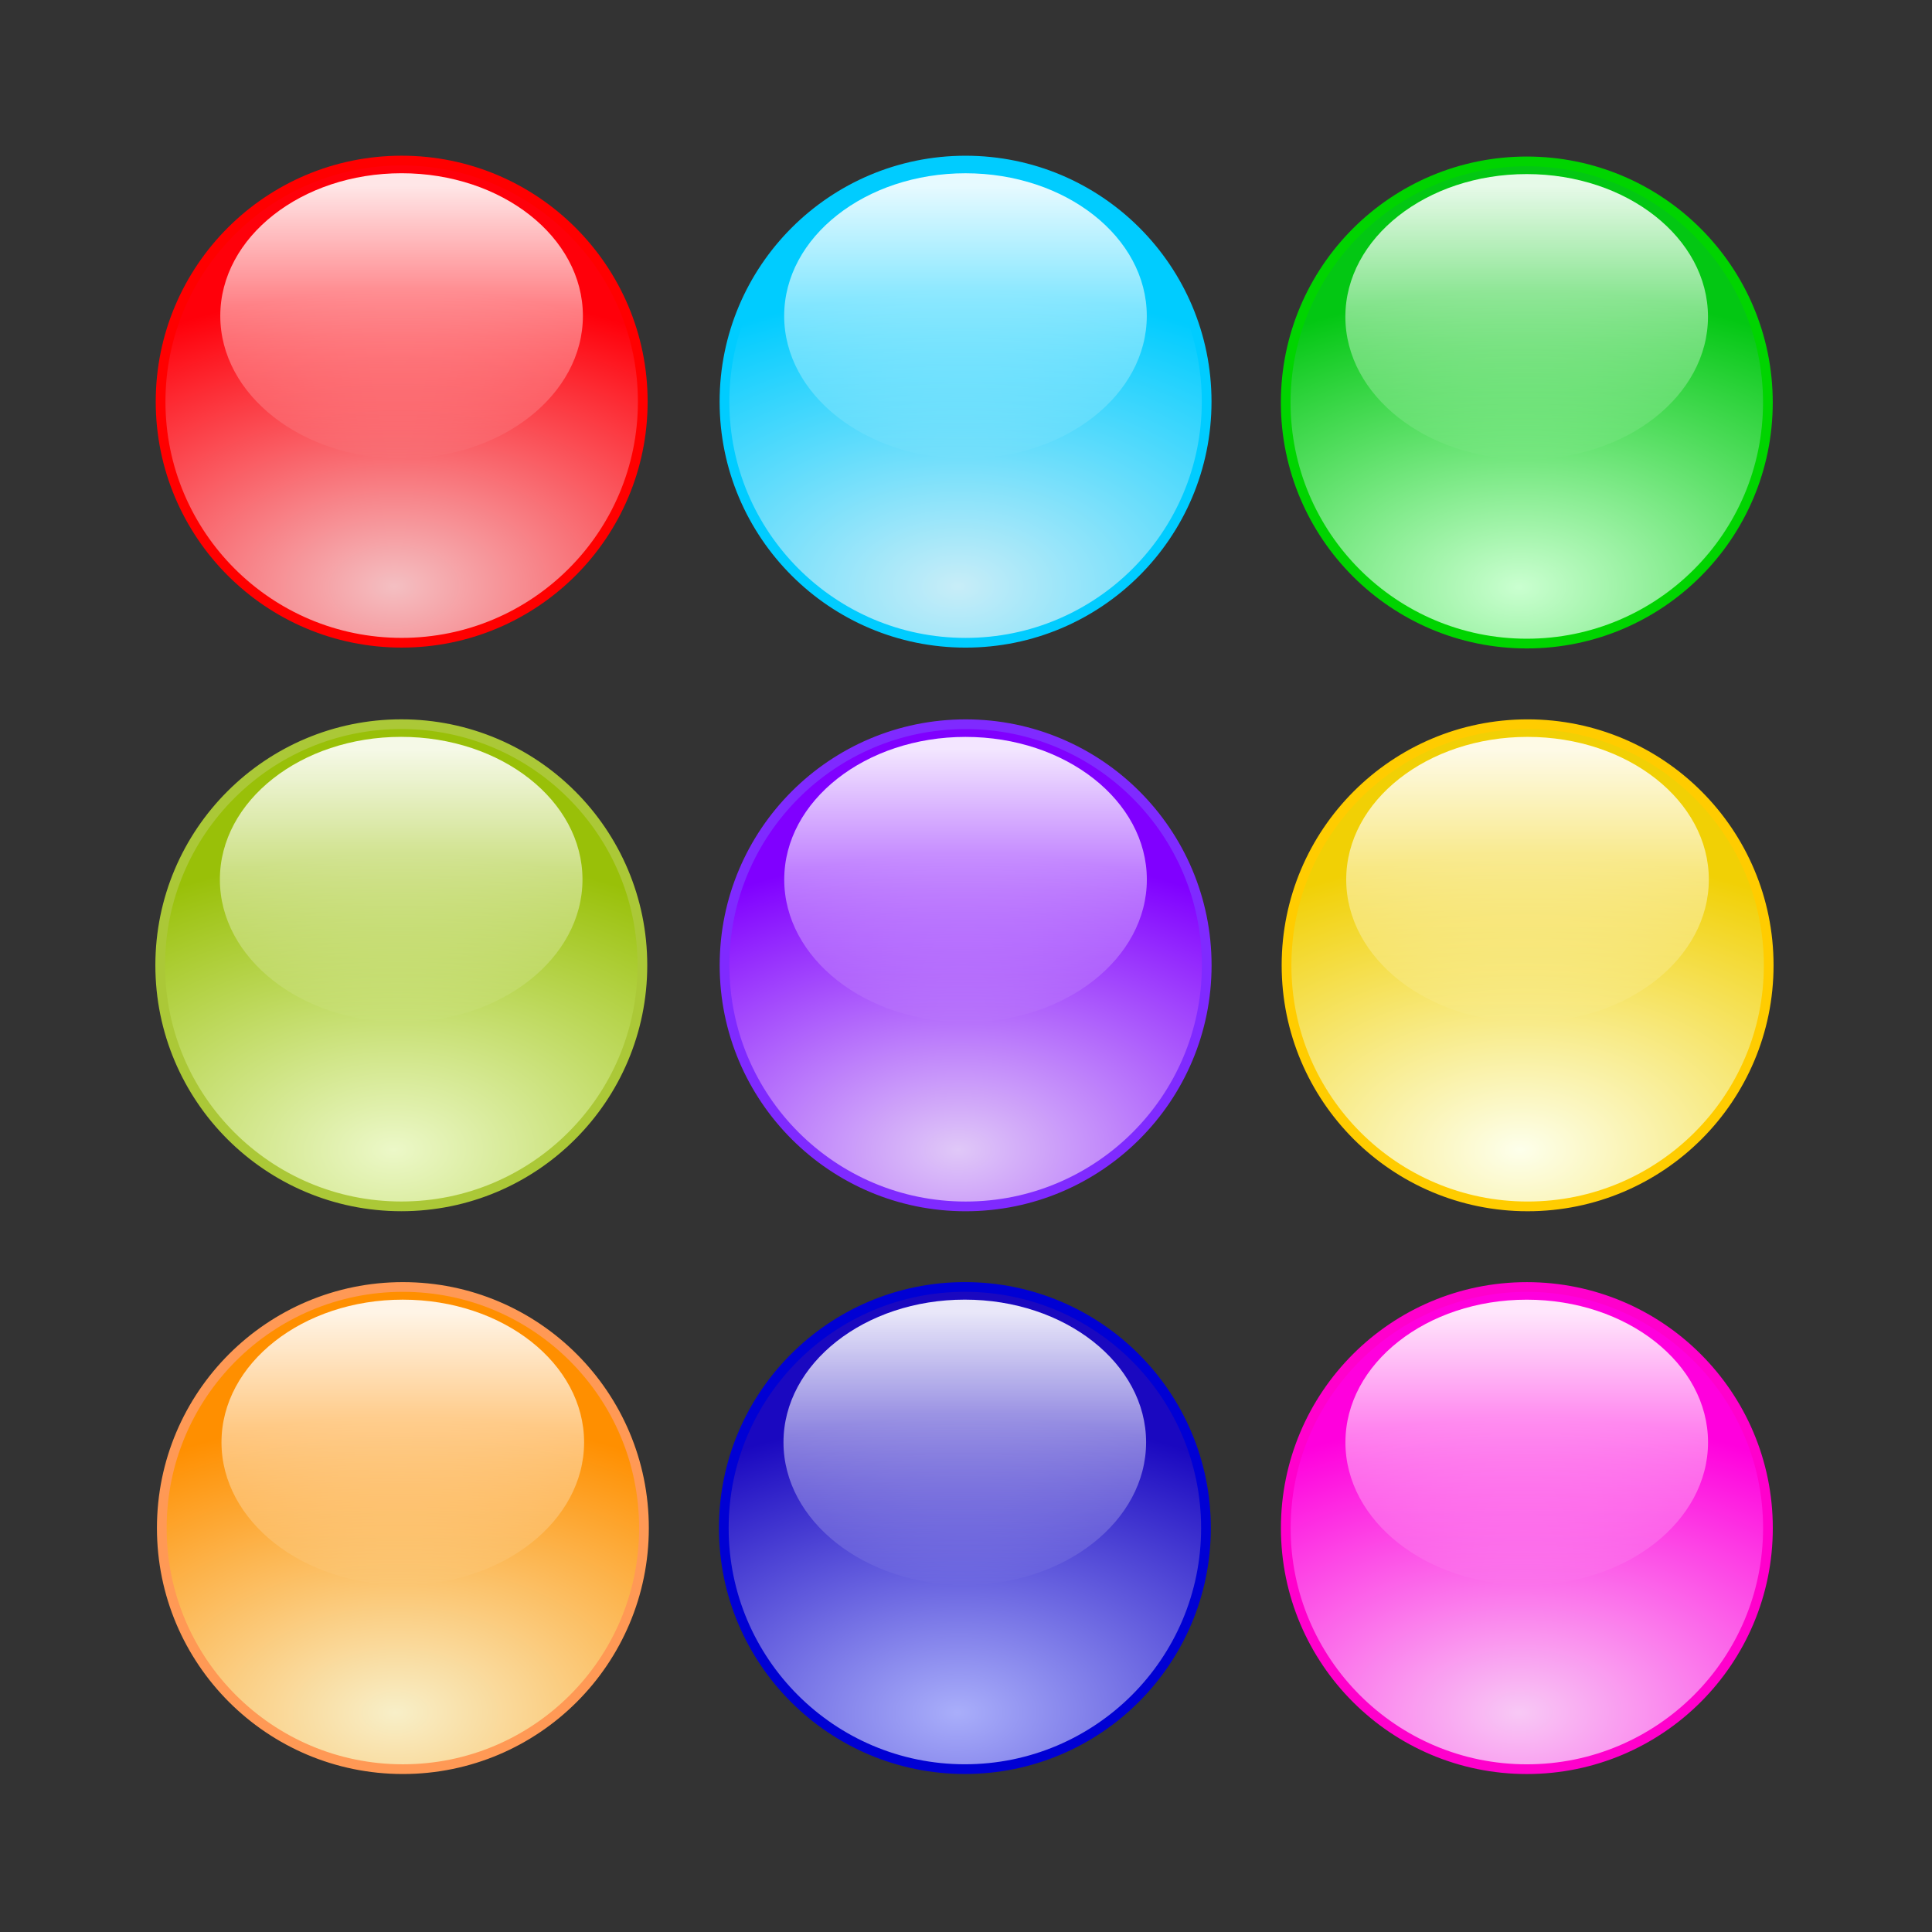 <svg:svg xmlns:dc="http://purl.org/dc/elements/1.1/" xmlns:ns1="http://sodipodi.sourceforge.net/DTD/sodipodi-0.dtd" xmlns:ns2="http://www.inkscape.org/namespaces/inkscape" xmlns:ns4="http://creativecommons.org/ns#" xmlns:rdf="http://www.w3.org/1999/02/22-rdf-syntax-ns#" xmlns:svg="http://www.w3.org/2000/svg" height="671.29" id="svg2023" version="1.1" viewBox="37.789 163.876 671.29 671.29" width="671.29" ns1:docname="Naujas dokumentas 1" ns1:version="0.32" ns2:version="0.48.1 ">
  <svg:rect x="37.789" y="163.876" width="671.29" height="671.29" fill="#333333" stroke="none"/>
  <svg:title id="title4521">Glossy Circle Buttons</svg:title>
  <svg:defs id="defs2025">
    <svg:radialGradient cx="352.27" cy="800.02" gradientTransform="matrix(1.979 -.029 .018 1.231 -364.42 -157.61)" gradientUnits="userSpaceOnUse" id="radialGradient4429" r="273.36" ns2:collect="always">
      <svg:stop id="stop3943" offset="0" style="stop-color:#c8edf8" />
      <svg:stop id="stop3945" offset="1" style="stop-color:#00ccff" />
    </svg:radialGradient>
    <svg:linearGradient gradientUnits="userSpaceOnUse" id="linearGradient4431" x1="394.29" x2="394.29" y1="393.79" y2="670.93" ns2:collect="always">
      <svg:stop id="stop3935" offset="0" style="stop-color:#ffffff" />
      <svg:stop id="stop3937" offset="1" style="stop-color:#ffffff;stop-opacity:0" />
    </svg:linearGradient>
    <svg:radialGradient cx="352.27" cy="800.02" gradientTransform="matrix(1.979 -.029 .018 1.231 -364.42 -157.61)" gradientUnits="userSpaceOnUse" id="radialGradient4433" r="273.36" ns2:collect="always">
      <svg:stop id="stop3943-8" offset="0" style="stop-color:#f4bfc2" />
      <svg:stop id="stop3945-8" offset="1" style="stop-color:#ff000a" />
    </svg:radialGradient>
    <svg:radialGradient cx="352.27" cy="800.02" gradientTransform="matrix(1.979 -.029 .018 1.231 -364.42 -157.61)" gradientUnits="userSpaceOnUse" id="radialGradient4437" r="273.36" ns2:collect="always">
      <svg:stop id="stop3943-3" offset="0" style="stop-color:#e0c8f8" />
      <svg:stop id="stop3945-2" offset="1" style="stop-color:#8000ff" />
    </svg:radialGradient>
    <svg:radialGradient cx="352.27" cy="800.02" gradientTransform="matrix(1.979 -.029 .018 1.231 -364.42 -157.61)" gradientUnits="userSpaceOnUse" id="radialGradient4441" r="273.36" ns2:collect="always">
      <svg:stop id="stop3943-9" offset="0" style="stop-color:#fdffeb" />
      <svg:stop id="stop3945-27" offset="1" style="stop-color:#f1d005" />
    </svg:radialGradient>
    <svg:radialGradient cx="352.27" cy="800.02" gradientTransform="matrix(1.979 -.029 .018 1.231 -364.42 -157.61)" gradientUnits="userSpaceOnUse" id="radialGradient4445" r="273.36" ns2:collect="always">
      <svg:stop id="stop3943-4" offset="0" style="stop-color:#caffd0" />
      <svg:stop id="stop3945-277" offset="1" style="stop-color:#03c713" />
    </svg:radialGradient>
    <svg:radialGradient cx="352.27" cy="800.02" gradientTransform="matrix(1.979 -.029 .018 1.231 -364.42 -157.61)" gradientUnits="userSpaceOnUse" id="radialGradient4449" r="273.36" ns2:collect="always">
      <svg:stop id="stop3943-6" offset="0" style="stop-color:#ecf8c8" />
      <svg:stop id="stop3945-5" offset="1" style="stop-color:#99c008" />
    </svg:radialGradient>
    <svg:radialGradient cx="352.27" cy="800.02" gradientTransform="matrix(1.979 -.029 .018 1.231 -364.42 -157.61)" gradientUnits="userSpaceOnUse" id="radialGradient4453" r="273.36" ns2:collect="always">
      <svg:stop id="stop3943-6-6" offset="0" style="stop-color:#f8efc8" />
      <svg:stop id="stop3945-5-0" offset="1" style="stop-color:#ff8f00" />
    </svg:radialGradient>
    <svg:radialGradient cx="352.27" cy="800.02" gradientTransform="matrix(1.979 -.029 .018 1.231 -364.42 -157.61)" gradientUnits="userSpaceOnUse" id="radialGradient4457" r="273.36" ns2:collect="always">
      <svg:stop id="stop3943-6-8" offset="0" style="stop-color:#a9aefa" />
      <svg:stop id="stop3945-5-8" offset="1" style="stop-color:#1a08c0" />
    </svg:radialGradient>
    <svg:radialGradient cx="352.27" cy="800.02" gradientTransform="matrix(1.979 -.029 .018 1.231 -364.42 -157.61)" gradientUnits="userSpaceOnUse" id="radialGradient4461" r="273.36" ns2:collect="always">
      <svg:stop id="stop3943-6-3" offset="0" style="stop-color:#f8c8f5" />
      <svg:stop id="stop3945-5-6" offset="1" style="stop-color:#ff00dd" />
    </svg:radialGradient>
  </svg:defs>
  <ns1:namedview bordercolor="#666666" borderopacity="1.0" id="base" pagecolor="#ffffff" showgrid="false" showguides="true" ns2:current-layer="layer1" ns2:cx="793.16709" ns2:cy="406.27562" ns2:document-units="px" ns2:guide-bbox="true" ns2:pageopacity="0.0" ns2:pageshadow="2" ns2:window-height="712" ns2:window-maximized="1" ns2:window-width="1024" ns2:window-x="-4" ns2:window-y="-4" ns2:zoom="0.25" />
  <svg:g id="layer1" ns2:groupmode="layer" ns2:label="Sluoksnis 1">
    <svg:g id="g4492">
      <svg:g id="g4028" transform="matrix(.307 0 0 .307 264.08 116.76)">
        <svg:path d="m628.57 608.08c0 150.69-122.16 272.86-272.86 272.86-150.69 0-272.86-122.16-272.86-272.86 0-150.69 122.16-272.86 272.86-272.86 150.69 0 272.86 122.16 272.86 272.86z" id="path3161" style="stroke:#00ccff;stroke-width:11;fill:url(#radialGradient4429)" ns1:cx="355.71429" ns1:cy="608.07648" ns1:rx="272.85715" ns1:ry="272.85715" ns1:type="arc" />
        <svg:path d="m548.57 525.22c0 79.687-73.553 144.29-164.29 144.29-90.732 0-164.29-64.599-164.29-144.29 0-79.687 73.553-144.29 164.29-144.29 90.732 0 164.29 64.599 164.29 144.29z" id="path3163" style="opacity:.9;fill:url(#linearGradient4431)" transform="matrix(1.249 0 0 1.119 -124.35 -76.688)" ns1:cx="384.28571" ns1:cy="525.2193" ns1:rx="164.28572" ns1:ry="144.28572" ns1:type="arc" />
      </svg:g>
      <svg:g id="g4042" transform="matrix(.307 0 0 .307 -208.18 108)">
        <svg:path d="m628.57 608.08c0 150.69-122.16 272.86-272.86 272.86-150.69 0-272.86-122.16-272.86-272.86 0-150.69 122.16-272.86 272.86-272.86 150.69 0 272.86 122.16 272.86 272.86z" id="path3161-2" style="stroke:#ff0000;stroke-width:11;fill:url(#radialGradient4433)" transform="translate(900.11 28.507)" ns1:cx="355.71429" ns1:cy="608.07648" ns1:rx="272.85715" ns1:ry="272.85715" ns1:type="arc" />
        <svg:path d="m548.57 525.22c0 79.687-73.553 144.29-164.29 144.29-90.732 0-164.29-64.599-164.29-144.29 0-79.687 73.553-144.29 164.29-144.29 90.732 0 164.29 64.599 164.29 144.29z" id="path3163-4" style="opacity:.9;fill:url(#linearGradient4431)" transform="matrix(1.249 0 0 1.119 775.75 -48.181)" ns1:cx="384.28571" ns1:cy="525.2193" ns1:rx="164.28572" ns1:ry="144.28572" ns1:type="arc" />
      </svg:g>
      <svg:g id="g4228" transform="matrix(.307 0 0 .307 284.89 333.39)">
        <svg:path d="m628.57 608.08c0 150.69-122.16 272.86-272.86 272.86-150.69 0-272.86-122.16-272.86-272.86 0-150.69 122.16-272.86 272.86-272.86 150.69 0 272.86 122.16 272.86 272.86z" id="path3161-7" style="stroke:#7f2aff;stroke-width:11;fill:url(#radialGradient4437)" transform="translate(-67.714 -67.714)" ns1:cx="355.71429" ns1:cy="608.07648" ns1:rx="272.85715" ns1:ry="272.85715" ns1:type="arc" />
        <svg:path d="m548.57 525.22c0 79.687-73.553 144.29-164.29 144.29-90.732 0-164.29-64.599-164.29-144.29 0-79.687 73.553-144.29 164.29-144.29 90.732 0 164.29 64.599 164.29 144.29z" id="path3163-6" style="opacity:.9;fill:url(#linearGradient4431)" transform="matrix(1.249 0 0 1.119 -192.07 -144.4)" ns1:cx="384.28571" ns1:cy="525.2193" ns1:rx="164.28572" ns1:ry="144.28572" ns1:type="arc" />
      </svg:g>
      <svg:g id="g4236" transform="matrix(.307 0 0 .307 279.99 323.56)">
        <svg:path d="m628.57 608.08c0 150.69-122.16 272.86-272.86 272.86-150.69 0-272.86-122.16-272.86-272.86 0-150.69 122.16-272.86 272.86-272.86 150.69 0 272.86 122.16 272.86 272.86z" id="path3161-3" style="stroke:#ffcc00;stroke-width:11;fill:url(#radialGradient4441)" transform="translate(584.29 -35.714)" ns1:cx="355.71429" ns1:cy="608.07648" ns1:rx="272.85715" ns1:ry="272.85715" ns1:type="arc" />
        <svg:path d="m548.57 525.22c0 79.687-73.553 144.29-164.29 144.29-90.732 0-164.29-64.599-164.29-144.29 0-79.687 73.553-144.29 164.29-144.29 90.732 0 164.29 64.599 164.29 144.29z" id="path3163-41" style="opacity:.9;fill:url(#linearGradient4431)" transform="matrix(1.249 0 0 1.119 459.93 -112.4)" ns1:cx="384.28571" ns1:cy="525.2193" ns1:rx="164.28572" ns1:ry="144.28572" ns1:type="arc" />
      </svg:g>
      <svg:g id="g4222" transform="matrix(.307 0 0 .307 78.314 315.89)">
        <svg:path d="m628.57 608.08c0 150.69-122.16 272.86-272.86 272.86-150.69 0-272.86-122.16-272.86-272.86 0-150.69 122.16-272.86 272.86-272.86 150.69 0 272.86 122.16 272.86 272.86z" id="path3161-28" style="stroke:#00d400;stroke-width:11;fill:url(#radialGradient4445)" transform="translate(1240.3 -647.71)" ns1:cx="355.71429" ns1:cy="608.07648" ns1:rx="272.85715" ns1:ry="272.85715" ns1:type="arc" />
        <svg:path d="m548.57 525.22c0 79.687-73.553 144.29-164.29 144.29-90.732 0-164.29-64.599-164.29-144.29 0-79.687 73.553-144.29 164.29-144.29 90.732 0 164.29 64.599 164.29 144.29z" id="path3163-60" style="opacity:.9;fill:url(#linearGradient4431)" transform="matrix(1.249 0 0 1.119 1115.9 -724.4)" ns1:cx="384.28571" ns1:cy="525.2193" ns1:rx="164.28572" ns1:ry="144.28572" ns1:type="arc" />
      </svg:g>
      <svg:g id="g4240" transform="matrix(.307 0 0 .307 -299.24 317.41)">
        <svg:path d="m628.57 608.08c0 150.69-122.16 272.86-272.86 272.86-150.69 0-272.86-122.16-272.86-272.86 0-150.69 122.16-272.86 272.86-272.86 150.69 0 272.86 122.16 272.86 272.86z" id="path3161-9" style="stroke:#abc837;stroke-width:11;fill:url(#radialGradient4449)" transform="translate(1196.3 -15.714)" ns1:cx="355.71429" ns1:cy="608.07648" ns1:rx="272.85715" ns1:ry="272.85715" ns1:type="arc" />
        <svg:path d="m548.57 525.22c0 79.687-73.553 144.29-164.29 144.29-90.732 0-164.29-64.599-164.29-144.29 0-79.687 73.553-144.29 164.29-144.29 90.732 0 164.29 64.599 164.29 144.29z" id="path3163-3" style="opacity:.9;fill:url(#linearGradient4431)" transform="matrix(1.249 0 0 1.119 1071.9 -92.402)" ns1:cx="384.28571" ns1:cy="525.2193" ns1:rx="164.28572" ns1:ry="144.28572" ns1:type="arc" />
      </svg:g>
      <svg:g id="g4356" transform="matrix(.307 0 0 .307 93.043 321.39)">
        <svg:path d="m628.57 608.08c0 150.69-122.16 272.86-272.86 272.86-150.69 0-272.86-122.16-272.86-272.86 0-150.69 122.16-272.86 272.86-272.86 150.69 0 272.86 122.16 272.86 272.86z" id="path3161-9-9" style="stroke:#ff9955;stroke-width:11;fill:url(#radialGradient4453)" transform="translate(-79.714 608.29)" ns1:cx="355.71429" ns1:cy="608.07648" ns1:rx="272.85715" ns1:ry="272.85715" ns1:type="arc" />
        <svg:path d="m548.57 525.22c0 79.687-73.553 144.29-164.29 144.29-90.732 0-164.29-64.599-164.29-144.29 0-79.687 73.553-144.29 164.29-144.29 90.732 0 164.29 64.599 164.29 144.29z" id="path3163-3-6" style="opacity:.9;fill:url(#linearGradient4431)" transform="matrix(1.249 0 0 1.119 -204.07 531.6)" ns1:cx="384.28571" ns1:cy="525.2193" ns1:rx="164.28572" ns1:ry="144.28572" ns1:type="arc" />
      </svg:g>
      <svg:g id="g4362" transform="matrix(.307 0 0 .307 96.746 316.47)">
        <svg:path d="m628.57 608.08c0 150.69-122.16 272.86-272.86 272.86-150.69 0-272.86-122.16-272.86-272.86 0-150.69 122.16-272.86 272.86-272.86 150.69 0 272.86 122.16 272.86 272.86z" id="path3161-9-4" style="stroke:#0000d4;stroke-width:11;fill:url(#radialGradient4457)" transform="translate(544.29 624.29)" ns1:cx="355.71429" ns1:cy="608.07648" ns1:rx="272.85715" ns1:ry="272.85715" ns1:type="arc" />
        <svg:path d="m548.57 525.22c0 79.687-73.553 144.29-164.29 144.29-90.732 0-164.29-64.599-164.29-144.29 0-79.687 73.553-144.29 164.29-144.29 90.732 0 164.29 64.599 164.29 144.29z" id="path3163-3-0" style="opacity:.9;fill:url(#linearGradient4431)" transform="matrix(1.249 0 0 1.119 419.93 547.6)" ns1:cx="384.28571" ns1:cy="525.2193" ns1:rx="164.28572" ns1:ry="144.28572" ns1:type="arc" />
      </svg:g>
      <svg:g id="g4368" transform="matrix(.307 0 0 .307 93.07 326.31)">
        <svg:path d="m628.57 608.08c0 150.69-122.16 272.86-272.86 272.86-150.69 0-272.86-122.16-272.86-272.86 0-150.69 122.16-272.86 272.86-272.86 150.69 0 272.86 122.16 272.86 272.86z" id="path3161-9-7" style="stroke:#ff00cc;stroke-width:11;fill:url(#radialGradient4461)" transform="translate(1192.3 592.29)" ns1:cx="355.71429" ns1:cy="608.07648" ns1:rx="272.85715" ns1:ry="272.85715" ns1:type="arc" />
        <svg:path d="m548.57 525.22c0 79.687-73.553 144.29-164.29 144.29-90.732 0-164.29-64.599-164.29-144.29 0-79.687 73.553-144.29 164.29-144.29 90.732 0 164.29 64.599 164.29 144.29z" id="path3163-3-3" style="opacity:.9;fill:url(#linearGradient4431)" transform="matrix(1.249 0 0 1.119 1067.9 515.6)" ns1:cx="384.28571" ns1:cy="525.2193" ns1:rx="164.28572" ns1:ry="144.28572" ns1:type="arc" />
      </svg:g>
    </svg:g>
  </svg:g>
</svg:svg>